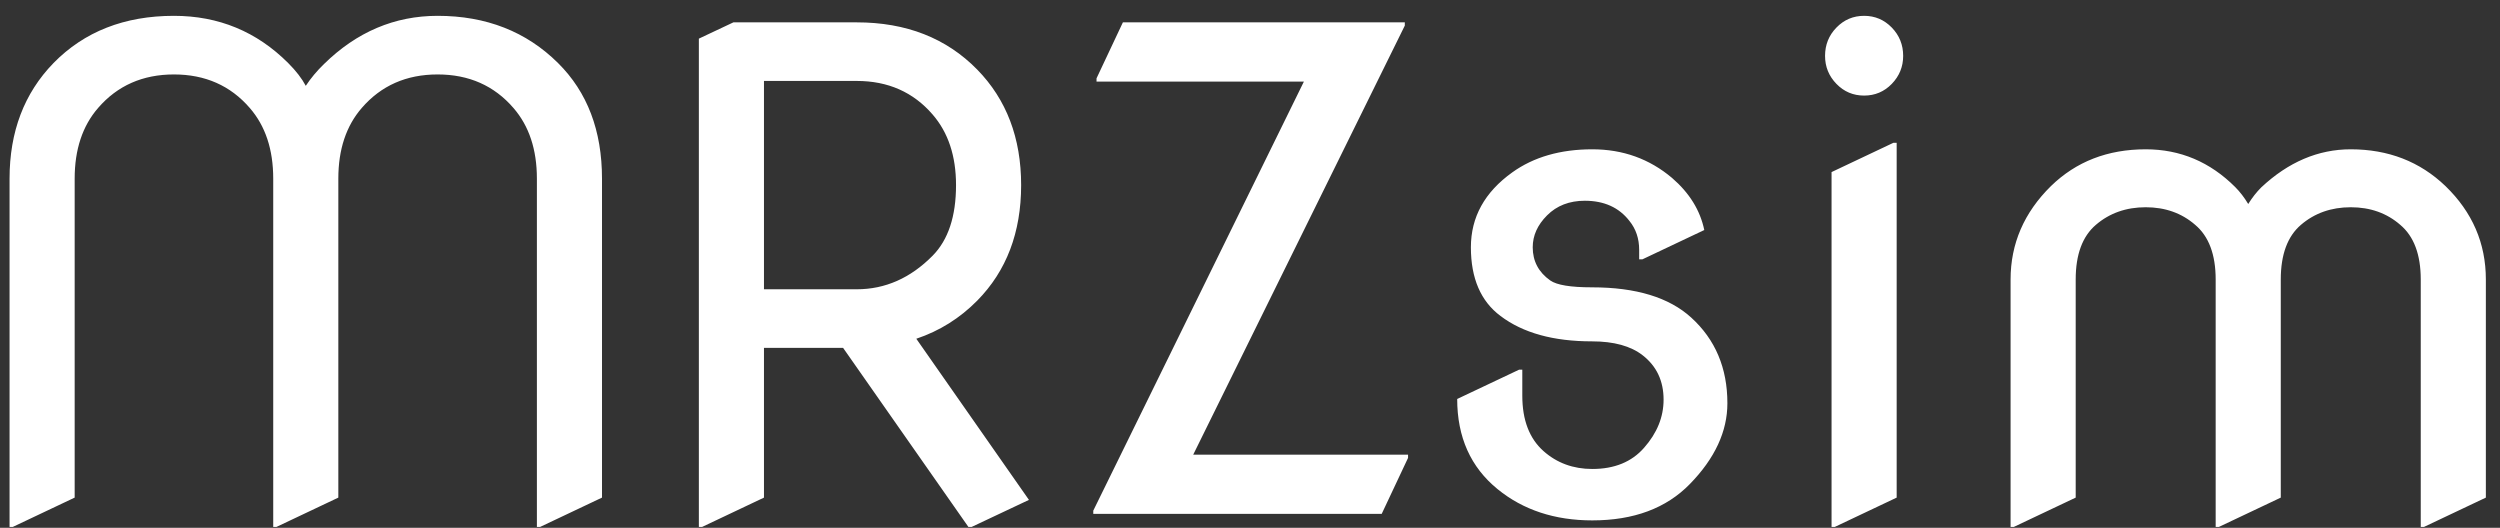 <svg width="90" height="19" viewBox="0 0 90 19" fill="none" xmlns="http://www.w3.org/2000/svg">
<rect x="0" y="0" width="90" height="19" fill="#333333" stroke="none"/>
<path d="M0.344 18.969V6.43C0.344 4.742 0.871 3.355 1.926 2.27C3.035 1.137 4.48 0.57 6.262 0.57C7.871 0.57 9.242 1.137 10.375 2.27C10.656 2.551 10.867 2.824 11.008 3.09C11.188 2.816 11.406 2.555 11.664 2.305C12.844 1.148 14.207 0.57 15.754 0.57C17.504 0.57 18.949 1.137 20.09 2.27C21.145 3.316 21.672 4.703 21.672 6.43V17.914L19.445 18.969H19.328V6.43C19.328 5.383 19.047 4.535 18.484 3.887C17.789 3.082 16.879 2.68 15.754 2.68C14.629 2.68 13.719 3.082 13.023 3.887C12.461 4.535 12.18 5.383 12.18 6.43V17.914L9.953 18.969H9.836V6.43C9.836 5.383 9.555 4.535 8.992 3.887C8.297 3.082 7.387 2.68 6.262 2.68C5.137 2.68 4.227 3.082 3.531 3.887C2.969 4.535 2.688 5.383 2.688 6.43V17.914L0.461 18.969H0.344ZM25.159 18.969V1.391L26.402 0.805H30.843C32.624 0.805 34.069 1.371 35.179 2.504C36.234 3.582 36.761 4.969 36.761 6.664C36.761 8.367 36.234 9.754 35.179 10.824C34.554 11.457 33.823 11.914 32.987 12.195L37.042 17.996L34.98 18.969H34.862L30.351 12.523H27.503V17.914L25.277 18.969H25.159ZM27.503 10.414H30.843C31.866 10.414 32.777 10.012 33.573 9.207C34.136 8.637 34.417 7.789 34.417 6.664C34.417 5.617 34.136 4.77 33.573 4.121C32.878 3.316 31.968 2.914 30.843 2.914H27.503V10.414ZM39.358 18.5V18.383L46.94 2.938H39.475V2.82L40.424 0.805H50.573V0.922L42.956 16.367H50.69V16.484L49.741 18.5H39.358ZM52.459 14.363L54.686 13.309H54.803V14.246C54.803 15.121 55.057 15.785 55.565 16.238C56.049 16.668 56.635 16.883 57.323 16.883C58.12 16.883 58.741 16.629 59.186 16.121C59.655 15.59 59.889 15.012 59.889 14.387C59.889 13.715 59.639 13.184 59.139 12.793C58.709 12.457 58.1 12.289 57.311 12.289C55.92 12.289 54.823 11.984 54.018 11.375C53.307 10.844 52.952 10.02 52.952 8.902C52.952 7.816 53.448 6.918 54.44 6.207C55.213 5.652 56.174 5.375 57.323 5.375C58.424 5.375 59.381 5.719 60.194 6.406C60.819 6.945 61.206 7.57 61.354 8.281L59.127 9.336H59.01V8.996C59.01 8.59 58.893 8.242 58.659 7.953C58.284 7.469 57.748 7.227 57.053 7.227C56.498 7.227 56.045 7.402 55.694 7.754C55.35 8.098 55.178 8.48 55.178 8.902C55.178 9.402 55.389 9.801 55.811 10.098C56.045 10.262 56.545 10.344 57.311 10.344C58.897 10.344 60.088 10.707 60.885 11.434C61.752 12.223 62.186 13.25 62.186 14.516C62.186 15.531 61.737 16.5 60.838 17.422C59.987 18.297 58.815 18.734 57.323 18.734C55.971 18.734 54.834 18.359 53.913 17.609C52.944 16.82 52.459 15.738 52.459 14.363ZM66.112 3.02C65.838 2.738 65.702 2.402 65.702 2.012C65.702 1.613 65.838 1.273 66.112 0.992C66.385 0.711 66.717 0.57 67.108 0.57C67.498 0.57 67.831 0.711 68.104 0.992C68.377 1.273 68.514 1.613 68.514 2.012C68.514 2.402 68.377 2.738 68.104 3.02C67.831 3.301 67.498 3.441 67.108 3.441C66.717 3.441 66.385 3.301 66.112 3.02ZM65.936 18.969V6.195L68.162 5.141H68.28V17.914L66.053 18.969H65.936ZM72.381 18.969V10.062C72.381 8.773 72.866 7.652 73.834 6.699C74.741 5.816 75.877 5.375 77.245 5.375C78.487 5.375 79.561 5.828 80.467 6.734C80.639 6.906 80.795 7.109 80.936 7.344C81.077 7.117 81.233 6.918 81.405 6.746C82.381 5.832 83.456 5.375 84.627 5.375C85.979 5.375 87.116 5.816 88.037 6.699C89.006 7.637 89.491 8.758 89.491 10.062V17.914L87.264 18.969H87.147V10.062C87.147 9.164 86.901 8.508 86.409 8.094C85.924 7.672 85.331 7.461 84.627 7.461C83.924 7.461 83.327 7.672 82.834 8.094C82.35 8.508 82.108 9.164 82.108 10.062V17.914L79.881 18.969H79.764V10.062C79.764 9.164 79.518 8.508 79.026 8.094C78.541 7.672 77.948 7.461 77.245 7.461C76.541 7.461 75.944 7.672 75.452 8.094C74.967 8.508 74.725 9.164 74.725 10.062V17.914L72.498 18.969H72.381Z" fill="white"/>
</svg>

